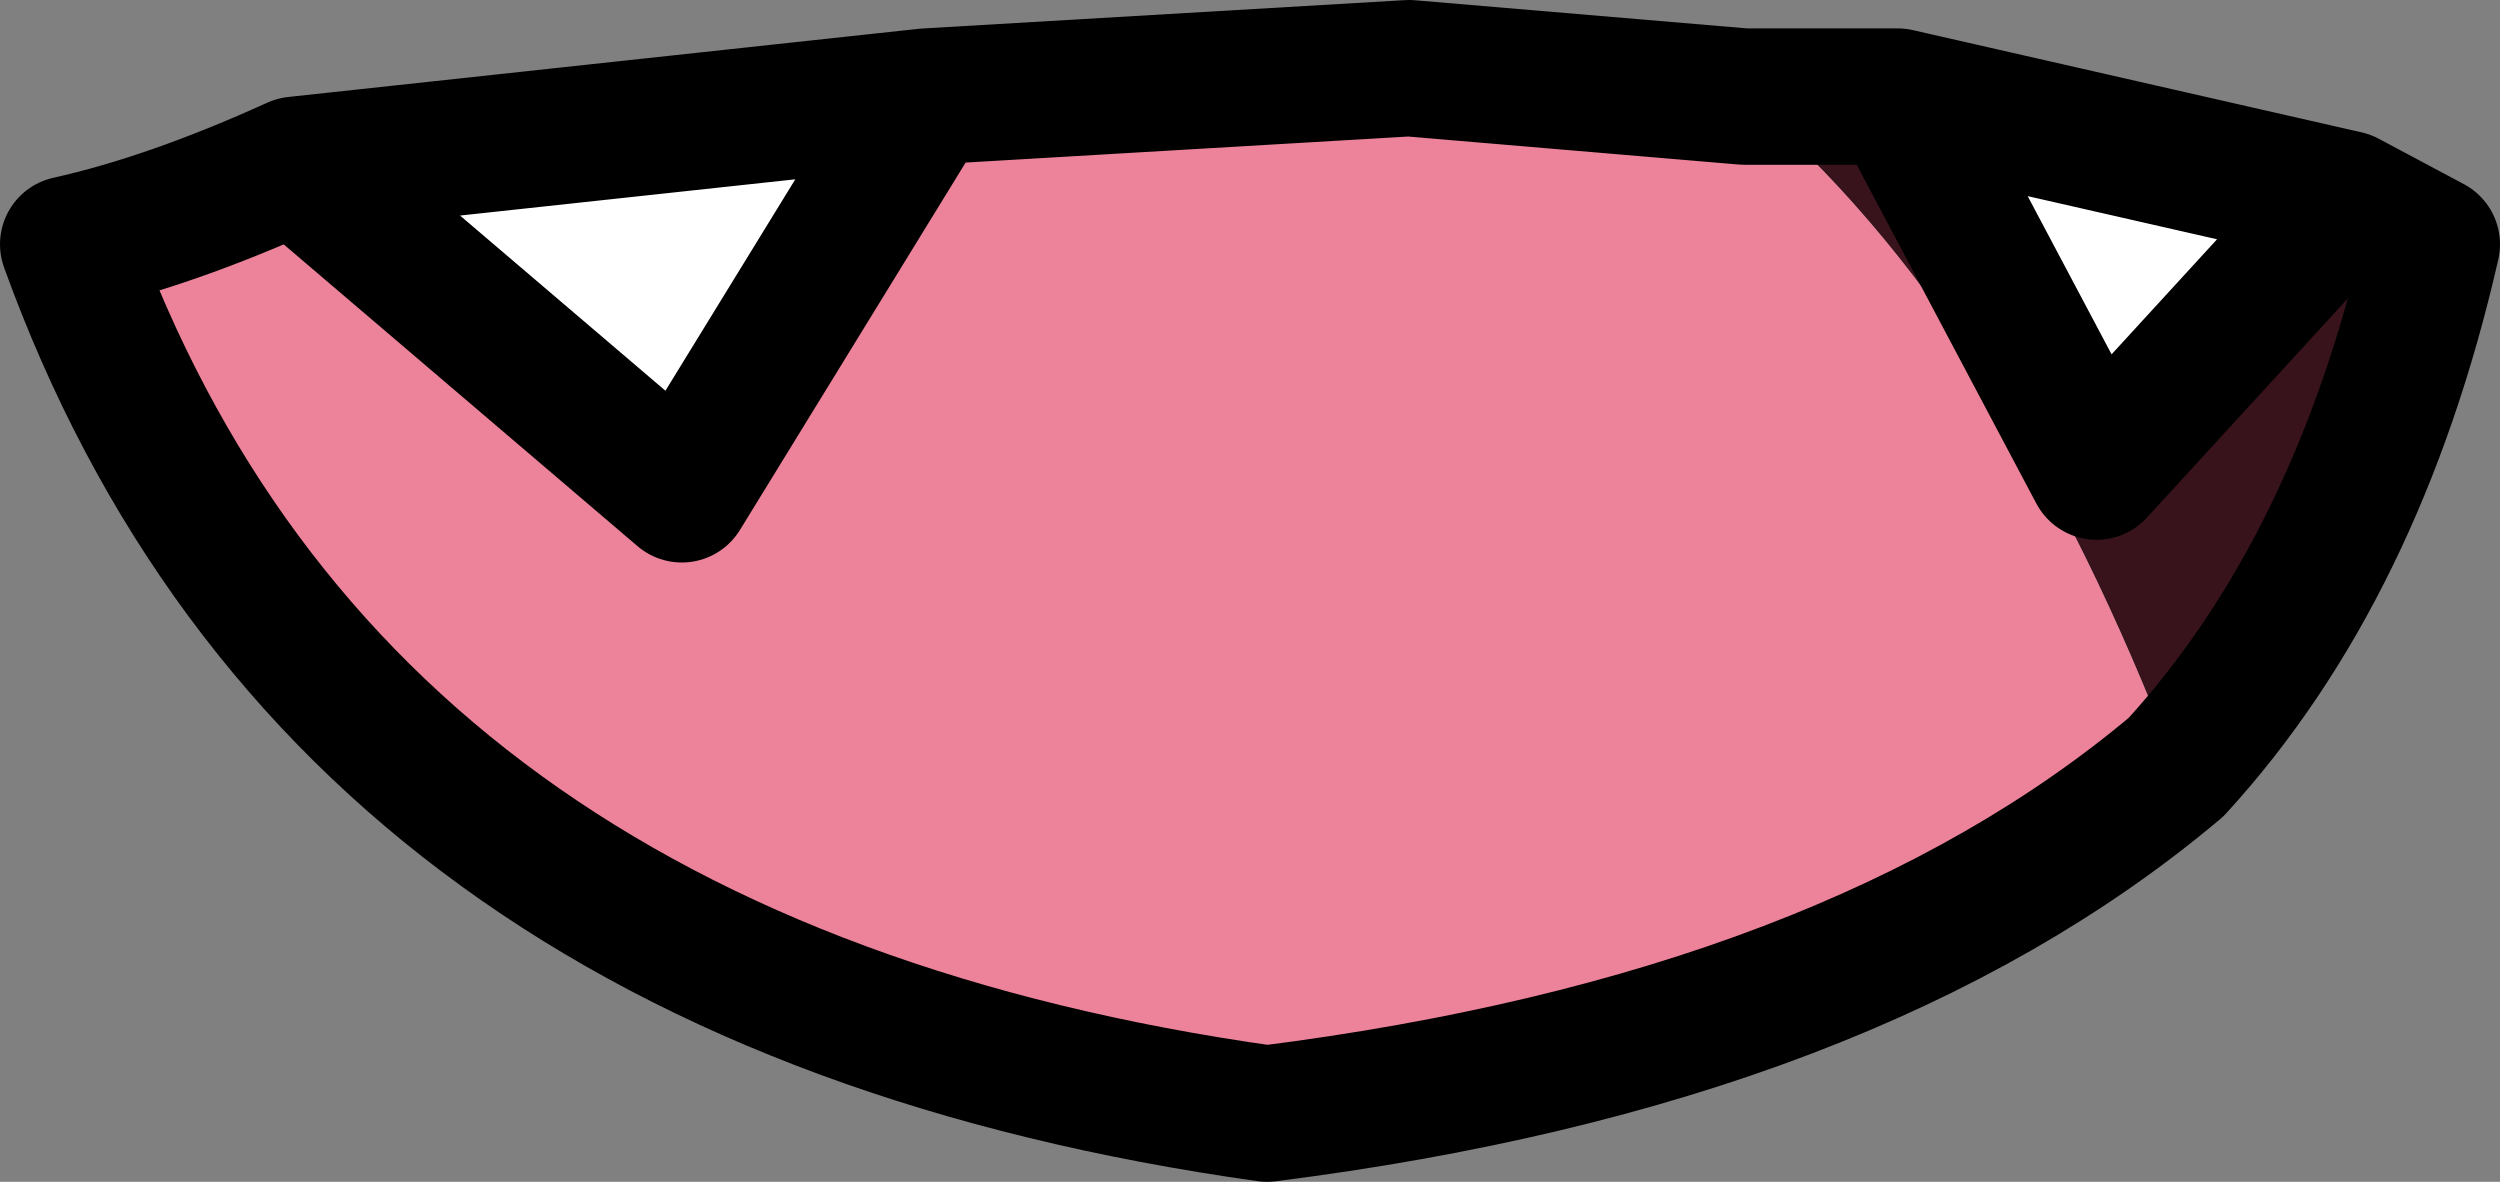 <?xml version="1.0" encoding="UTF-8" standalone="no"?>
<svg xmlns:xlink="http://www.w3.org/1999/xlink" height="10.4px" width="22.0px" xmlns="http://www.w3.org/2000/svg">
  <rect width="100%" height="100%" fill="#808080" stroke="none"/>
  <g transform="matrix(1.0, 0.0, 0.0, 1.0, 11.25, 5.2)">
    <path d="M9.4 -3.45 L10.15 -3.05 Q9.5 -0.2 7.9 1.55 6.4 -2.4 4.1 -4.35 L5.45 -4.35 7.2 -1.05 9.4 -3.45" fill="#38131b" fill-rule="evenodd" stroke="none"/>
    <path d="M9.4 -3.45 L7.2 -1.05 5.45 -4.35 9.4 -3.45 M-8.65 -3.75 L-3.1 -4.35 -5.25 -0.85 -8.65 -3.75" fill="#ffffff" fill-rule="evenodd" stroke="none"/>
    <path d="M4.1 -4.35 Q6.4 -2.4 7.9 1.55 5.05 3.95 -0.1 4.6 -8.3 3.45 -10.65 -3.05 -9.75 -3.25 -8.65 -3.75 L-5.25 -0.85 -3.1 -4.35 1.15 -4.6 4.1 -4.35" fill="#ec839a" fill-rule="evenodd" stroke="none"/>
    <path d="M7.9 1.55 Q9.5 -0.2 10.15 -3.05 L9.4 -3.45 7.2 -1.05 5.45 -4.35 4.1 -4.35 1.15 -4.6 -3.1 -4.35 -5.25 -0.85 -8.65 -3.75 -3.1 -4.35 M7.9 1.55 Q5.05 3.95 -0.1 4.6 -8.3 3.45 -10.65 -3.05 -9.75 -3.25 -8.65 -3.75 M9.4 -3.45 L5.45 -4.35" fill="none" stroke="#000000" stroke-linecap="round" stroke-linejoin="round" stroke-width="1.2"/>
  </g>
</svg>
